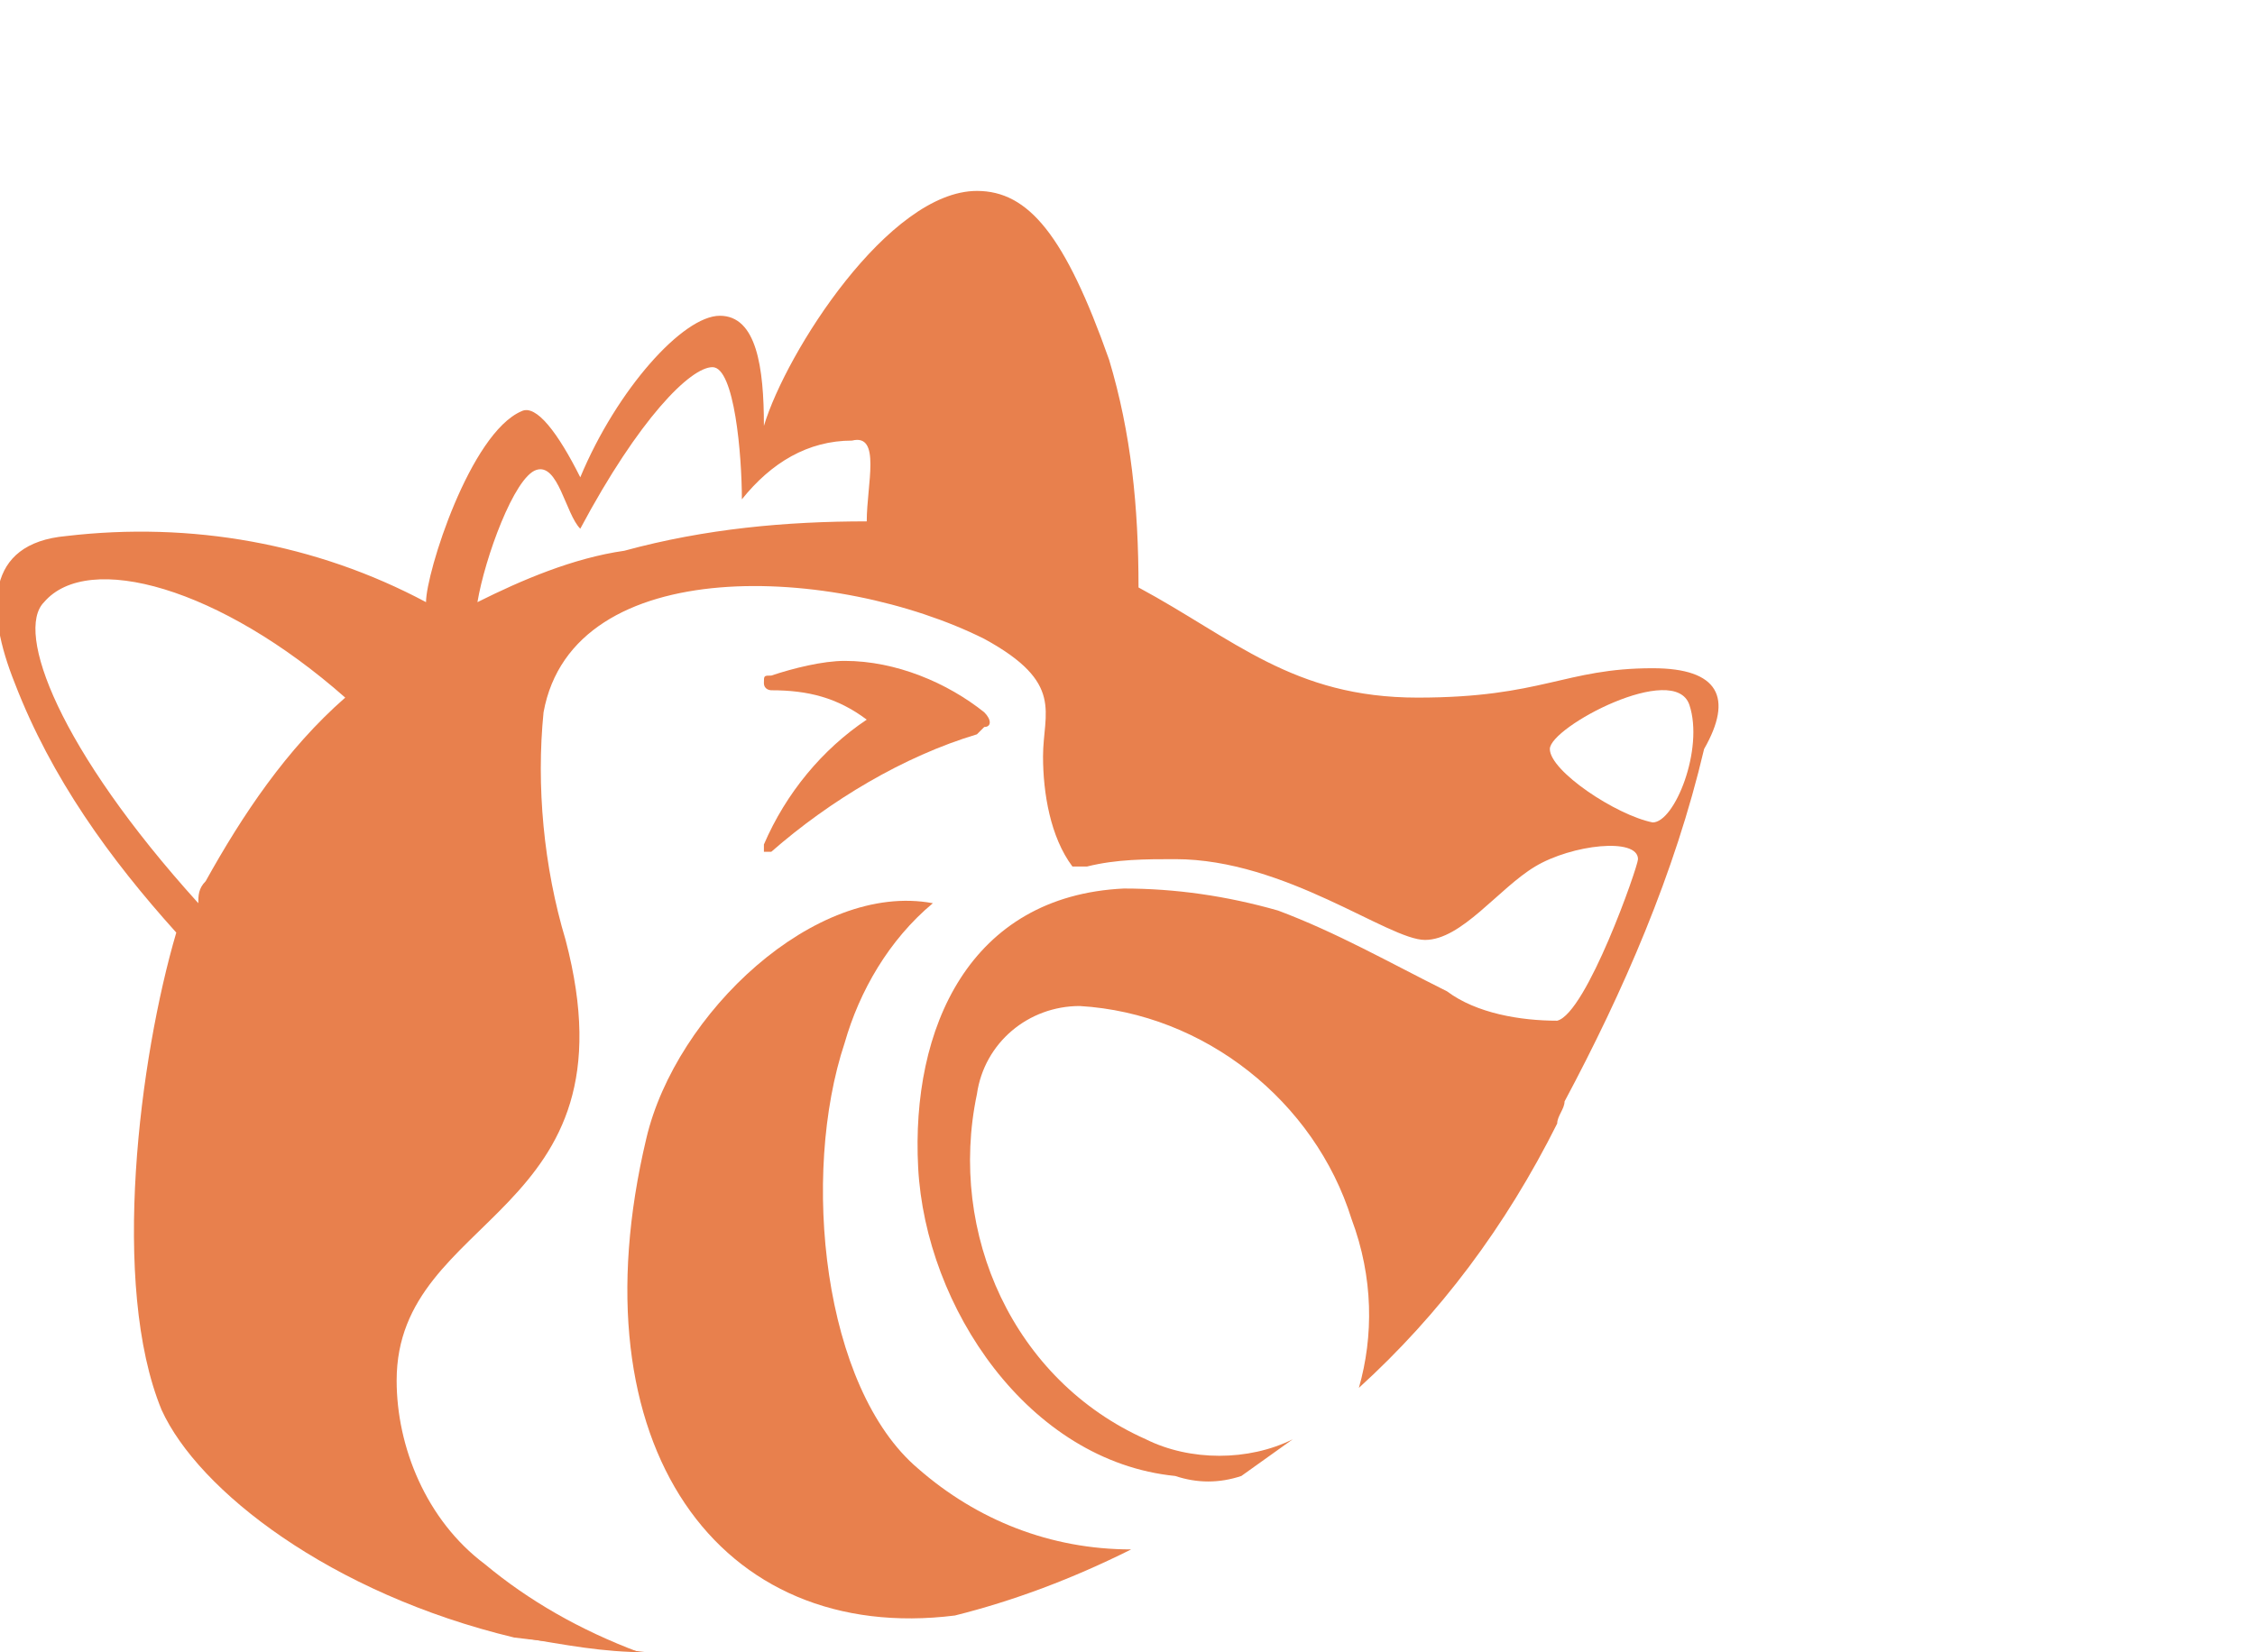 <?xml version="1.0" encoding="utf-8"?>
<!-- Generator: Adobe Illustrator 24.3.0, SVG Export Plug-In . SVG Version: 6.00 Build 0)  -->
<svg version="1.1" id="Navi_x5F_Sean_x5F_Default" xmlns="http://www.w3.org/2000/svg" xmlns:xlink="http://www.w3.org/1999/xlink"
	 x="0px" y="0px" viewBox="0 0 30.7 22.5" style="enable-background:new 0 0 30.7 22.5;" xml:space="preserve">
<style type="text/css">
	.st0{fill:#E8804D;}
</style>
<g id="Sean_Icon">
	<path class="st0" d="M22.5,9.1c-1.2,0-1.5,0.4-3.2,0.4S16.8,8.7,15.5,8c0-1.1-0.1-2.1-0.4-3.1c-0.6-1.7-1.1-2.3-1.8-2.3
		c-1.2,0-2.6,2.2-2.9,3.2c0-0.8-0.1-1.5-0.6-1.5s-1.4,1-1.9,2.2C7.6,5.9,7.3,5.5,7.1,5.6C6.4,5.9,5.8,7.8,5.8,8.2
		C4.3,7.4,2.6,7.1,0.9,7.3c-1.1,0.1-1.1,1-0.7,2c0.5,1.3,1.3,2.4,2.2,3.4c-0.5,1.7-0.9,4.8-0.2,6.5c0.5,1.1,2.3,2.5,4.8,3.1l0,0
		l1.7,0.2c-0.8-0.3-1.5-0.7-2.1-1.2c-0.8-0.6-1.2-1.6-1.2-2.5c0-2.3,3.3-2.2,2.3-6c-0.3-1-0.4-2.1-0.3-3.1c0.4-2.2,4-2,6-1
		c1.1,0.6,0.8,1,0.8,1.6c0,0.5,0.1,1.1,0.4,1.5h0.1h0.1c0.4-0.1,0.8-0.1,1.2-0.1c1.5,0,2.9,1.1,3.4,1.1s1-0.7,1.5-1s1.4-0.4,1.4-0.1
		c0,0.1-0.7,2.1-1.1,2.2c-0.5,0-1.1-0.1-1.5-0.4c-0.8-0.4-1.5-0.8-2.3-1.1c-0.7-0.2-1.4-0.3-2.1-0.3c-2.1,0.1-2.9,1.9-2.8,3.8
		s1.5,4,3.5,4.2c0.3,0.1,0.6,0.1,0.9,0l0.7-0.5c-0.6,0.3-1.4,0.3-2,0c-1.8-0.8-2.7-2.8-2.3-4.7c0.1-0.7,0.7-1.2,1.4-1.2
		c1.7,0.1,3.2,1.3,3.7,2.9c0.3,0.8,0.3,1.6,0.1,2.3c1.1-1,2-2.2,2.7-3.6c0-0.1,0.1-0.2,0.1-0.3l0,0c0.8-1.5,1.5-3.1,1.9-4.8
		C23.6,9.5,23.4,9.1,22.5,9.1z M2.8,12c-0.1,0.1-0.1,0.2-0.1,0.3c-1.9-2.1-2.5-3.7-2.1-4.1C1.2,7.5,3,8,4.7,9.5
		C3.9,10.2,3.3,11.1,2.8,12z M11.8,7.1c-1.1,0-2.2,0.1-3.3,0.4C7.8,7.6,7.1,7.9,6.5,8.2C6.6,7.6,7,6.5,7.3,6.4s0.4,0.6,0.6,0.8
		C8.7,5.7,9.4,5,9.7,5s0.4,1.2,0.4,1.8C10.5,6.3,11,6,11.6,6C12,5.9,11.8,6.6,11.8,7.1L11.8,7.1z M22.5,11.2c-0.5-0.1-1.4-0.7-1.4-1
		S22.8,9,23,9.6S22.8,11.2,22.5,11.2L22.5,11.2z"/>
	<path class="st0" d="M8.8,22.5c-0.6,0-1.1-0.1-1.7-0.2L8.8,22.5z"/>
	<path class="st0" d="M11.8,9.8c-0.4-0.3-0.8-0.4-1.3-0.4c0,0-0.1,0-0.1-0.1s0-0.1,0.1-0.1l0,0c0.3-0.1,0.7-0.2,1-0.2
		c0.7,0,1.4,0.3,1.9,0.7c0.1,0.1,0.1,0.2,0,0.2c0,0-0.1,0.1-0.1,0.1c-1,0.3-2,0.9-2.8,1.6c0,0-0.1,0-0.1,0c0,0,0-0.1,0-0.1
		C10.7,10.8,11.2,10.2,11.8,9.8z"/>
	<path class="st0" d="M15.4,21.1c-0.8,0.4-1.6,0.7-2.4,0.9l0,0c-3.2,0.4-5.2-2.3-4.2-6.5c0.4-1.7,2.3-3.5,3.9-3.2
		c-0.6,0.5-1,1.2-1.2,1.9c-0.6,1.8-0.3,4.7,1,5.8C13.3,20.7,14.3,21.1,15.4,21.1z"/>
</g>
</svg>
